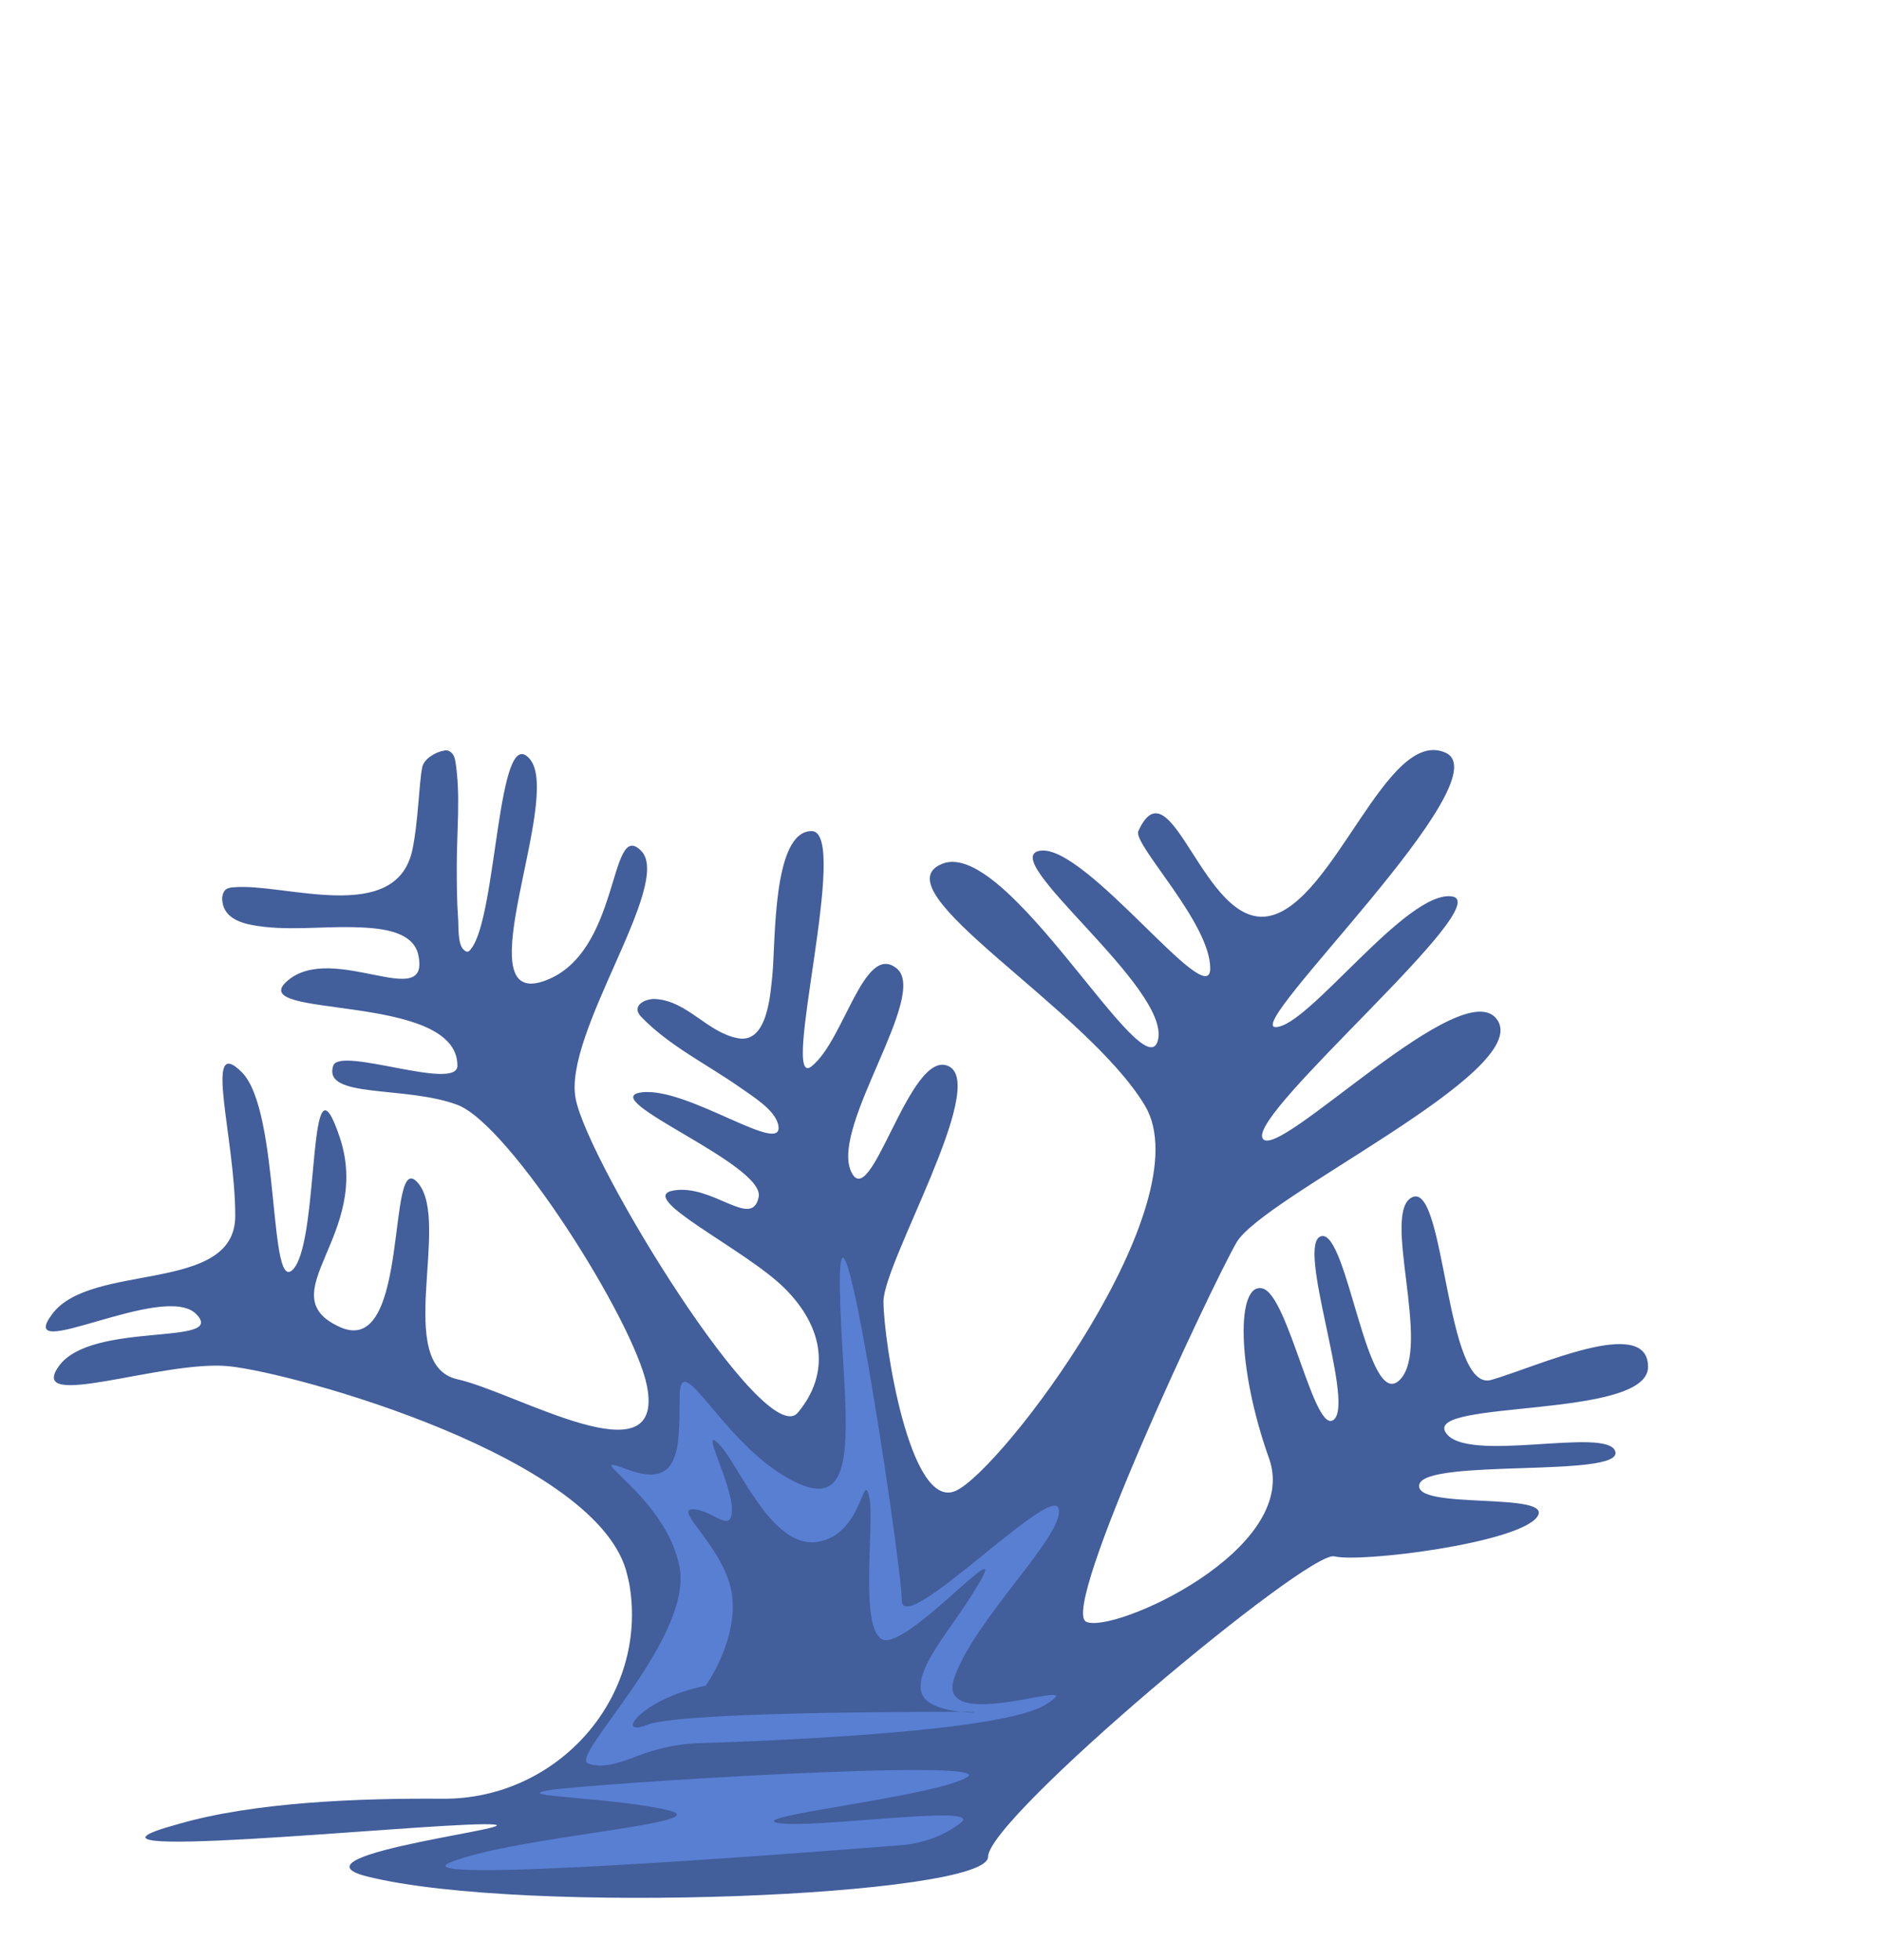 <?xml version="1.0" encoding="utf-8"?>
<!-- Generator: Adobe Illustrator 21.1.0, SVG Export Plug-In . SVG Version: 6.00 Build 0)  -->
<svg version="1.1" id="Layer_1" xmlns="http://www.w3.org/2000/svg" xmlns:xlink="http://www.w3.org/1999/xlink" x="0px" y="0px"
	 viewBox="0 0 288 300" style="enable-background:new 0 0 288 300;" xml:space="preserve">
<style type="text/css">
	.st0{fill:#425E9B;}
	.st1{fill:#597FD3;}
</style>
<path class="st0" d="M67.8,275.3c17.6,0.1,31.5-15.6,28.5-32.9c-0.1-0.4-0.2-0.9-0.3-1.3c-4-18-51-31-61-32s-31,7-26,0s26-3,21-8
	s-28,8-22,0s28-3,28-15s-5-28,1-22s4,35,8,30s2-35,7-20s-11,24,0,29s7-28,12-22s-3.8,27.8,6,30c9,2,31.9,15.7,29,1
	c-2-10-21-40-29-43s-20.7-0.9-19-6c1-3,19,4,19,0c0-11.4-33-7-26-13s22,5,20-4c-0.9-4-6.9-4.1-10.1-4.2c-5-0.1-10.3,0.6-15.2-0.3
	c-2.2-0.4-4.6-1.3-4.7-4c0-0.6,0.2-1.2,0.6-1.5c0.3-0.2,0.8-0.3,1.2-0.3c7.6-0.7,24.8,5.9,27.3-5.7c0.9-4.2,1-10,1.5-12.6
	c0.2-1.3,2-2.4,3.3-2.6c0.3-0.1,0.6-0.1,0.9,0.1c0.6,0.3,0.8,1,0.9,1.6c0.8,5.1,0.2,10.6,0.2,15.8c0,2.7,0,5.4,0.2,8.1
	c0.1,1.1-0.1,3.9,0.8,4.8c0.5,0.5,0.8,0.5,1.2-0.1c4-5,4-35,9-29s-10,38,2,34s10-25,15-20s-12,28-10,38s29,54,34,48s4-13-2-19
	s-23-14-17-15s12,6,13,1s-25-15-18-16s22,10,21,5c-0.5-2.4-4.1-4.5-5.9-5.8c-5-3.5-10.9-6.4-15.1-10.8c-1.6-1.7,0.7-2.8,2.2-2.7
	c4.9,0.3,7.9,5.1,12.6,6c4.6,0.9,5-6.9,5.3-9.7c0.5-5.1,0-22,6-22s-5,40,0,36s8-19,13-15s-10,24-7,31s9-19,15-16s-10,30-10,36
	s4,32,11,29s38-44,29-59s-41-33-31-37s31,35,33,27s-25-28-18-29s26,25,26,18s-11.9-19-11-21c5-11,10,15,20,13s18-29,27-25
	s-31,42-26,42s20-21,27-20s-31,33-29,37s31-26,36-18s-36,27-40,34s-27,56-23,58s33-11,28-25s-5-27-1-26s8,23,11,20s-6-27-2-28
	s7,27,12,22s-3-26,2-28s5,30,12,28s24-10,24-2s-34,5-31,10s25-1,26,3s-29,1-30,5s21,1,18,5s-27,7-31,6s-53,40-53,46s-71,9-95,3
	c-13.6-3.4,29-8,18-8s-69,6-47,0C38.8,275.8,55.1,275.2,67.8,275.3z"/>
<path class="st1" d="M147,279c-2.6,2-5.7,3.1-9,3.4c-17.9,1.4-77.5,6-69,2.6c10-4,42-6,33-8s-24-2-18-3s69-5,64-2s-34,6-29,7
	S151,276,147,279L147,279z"/>
<path class="st1" d="M97.7,268.7c2.9-1.1,6-1.8,9.1-1.9c12.7-0.4,46.7-1.8,53.2-5.9c8-5-17,5-14-4s17-22,16-26s-24,20-24,14
	s-12-85-9-37c1,15.6,1,24-9,18s-16-20-16-12s0,14-8,11s6,4,8,15s-17,29-14,30C92.1,270.7,94.6,269.9,97.7,268.7z"/>
<path class="st0" d="M108,258c0,0,5-7,4-14s-9-13-6-13s6,4,6,0s-5-13-2-10s8,16,15,15s7-11,8-7s-2,23,3,22s18-16,14-9s-10,13-9,17
	s13,3,6,3s-43,0-48,2S98,260,108,258z"/>
</svg>
